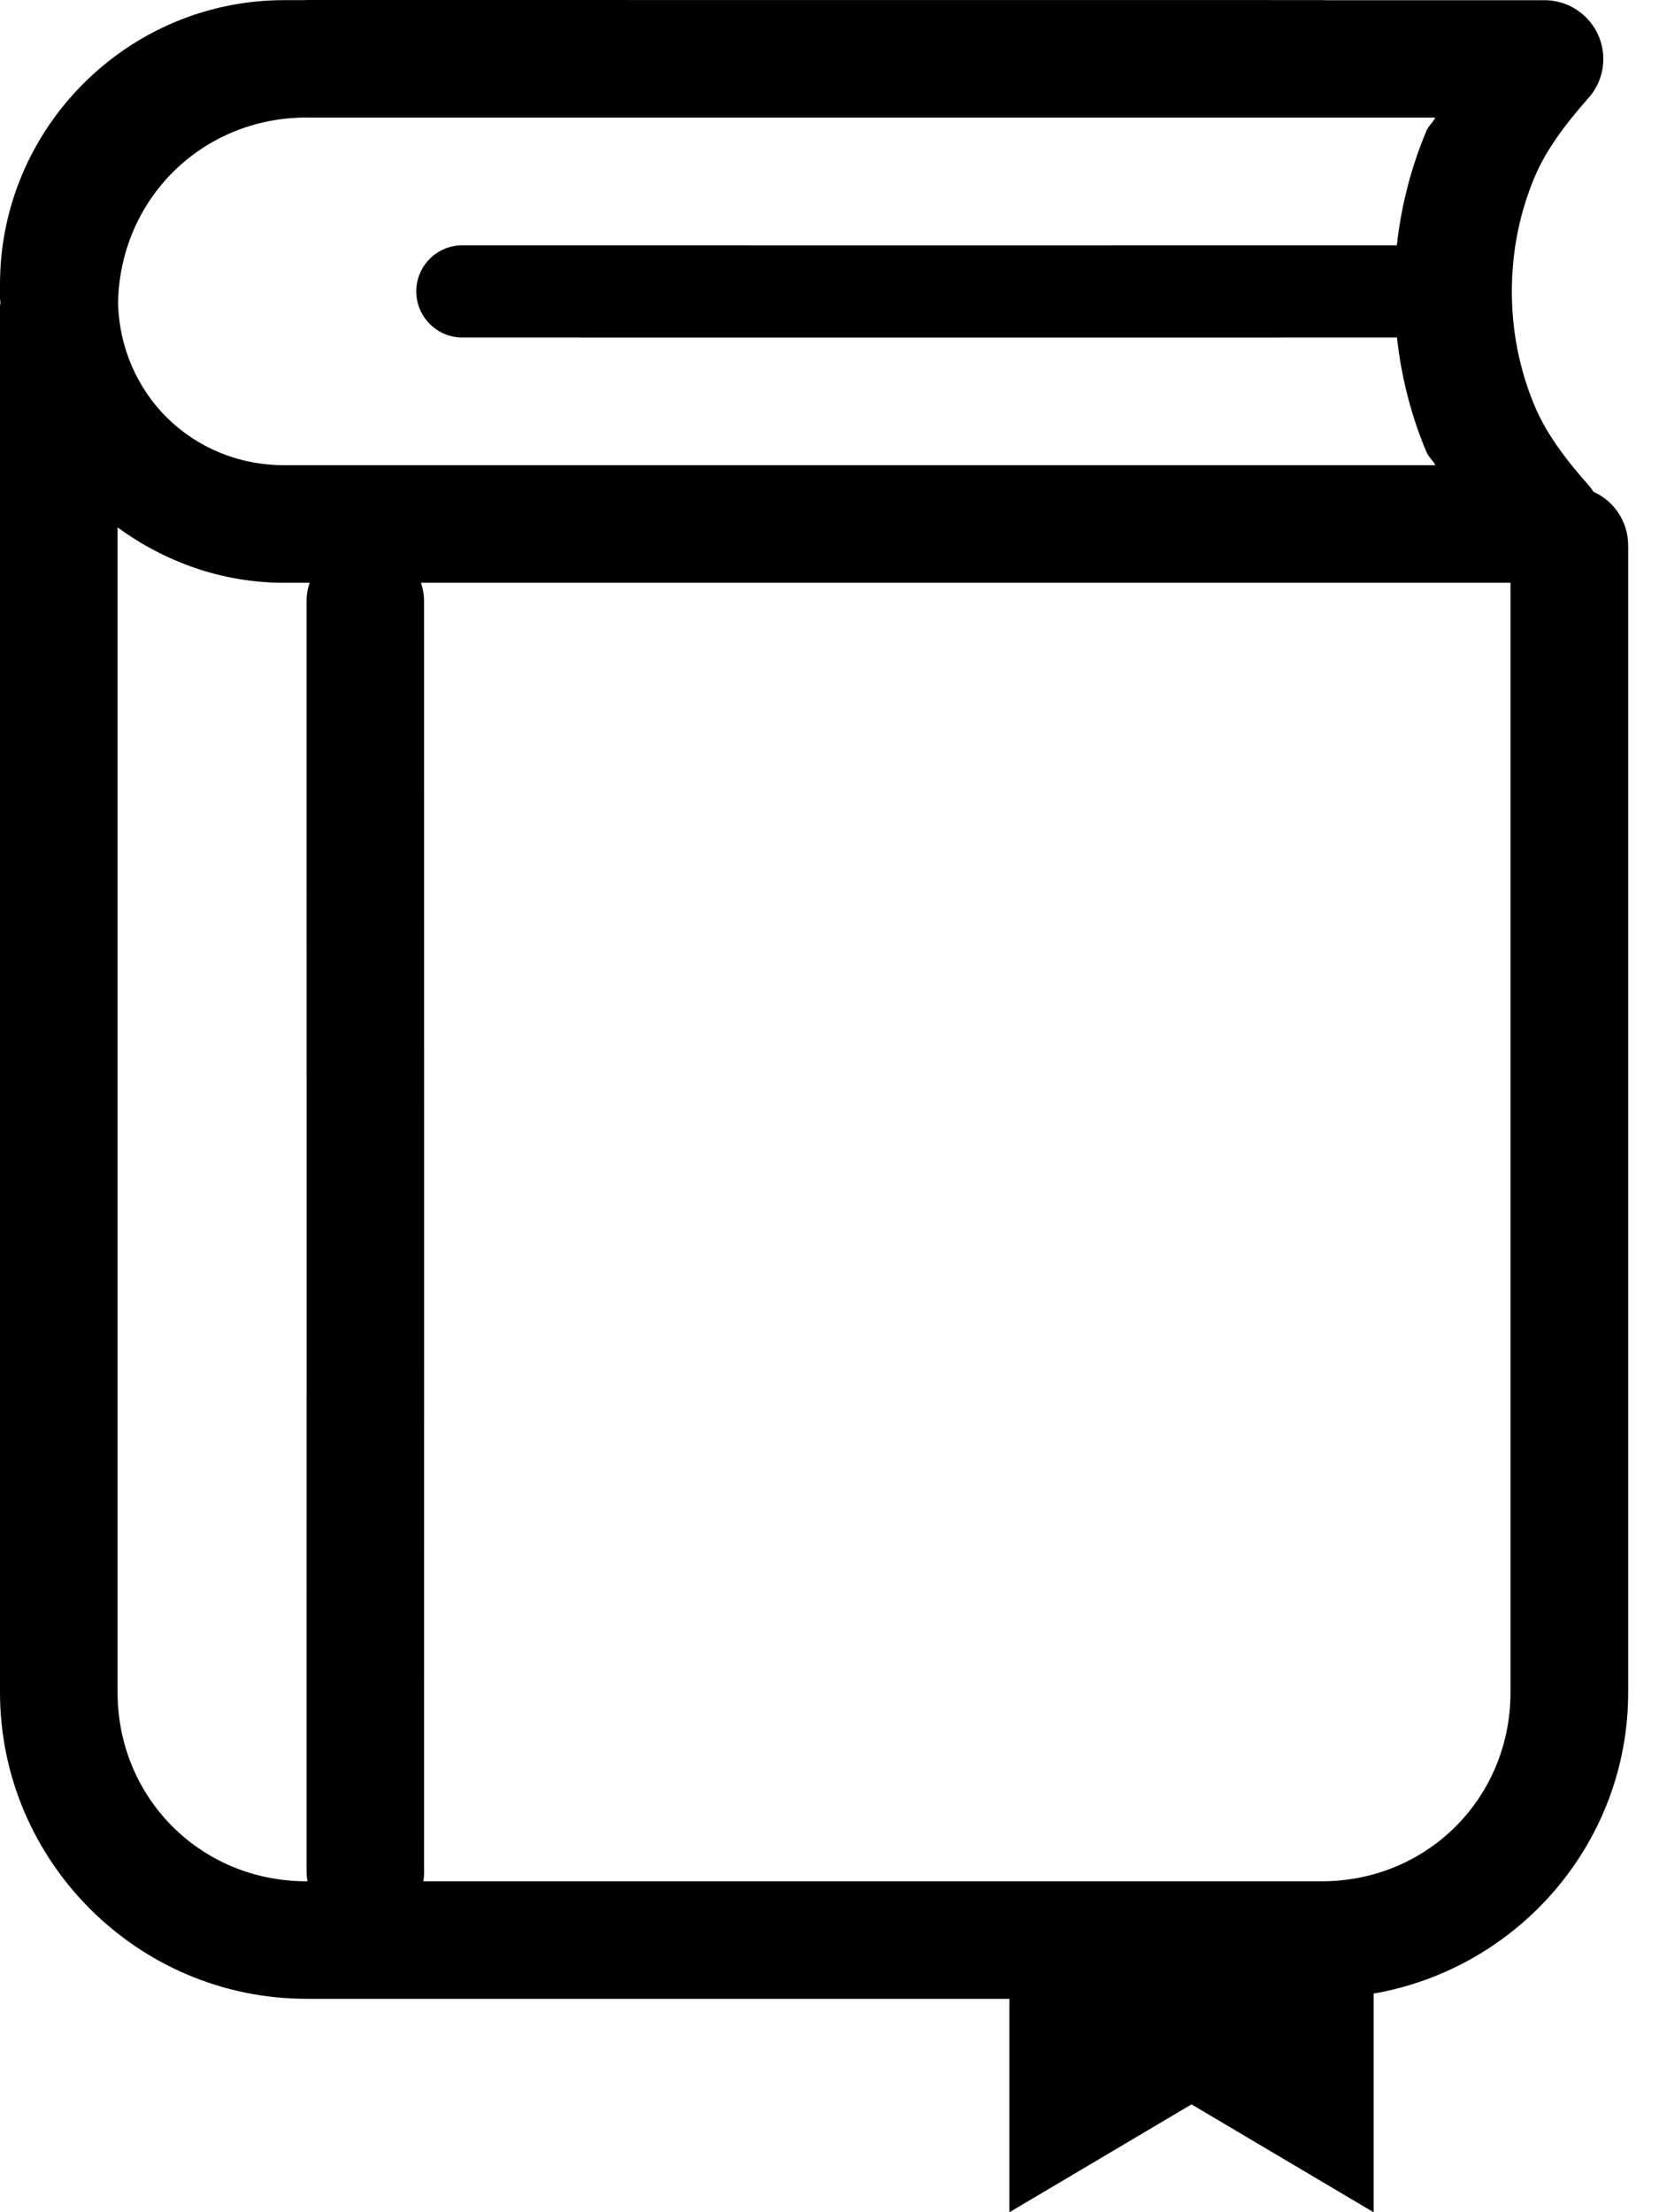 <!-- Generated by IcoMoon.io -->
<svg version="1.1" xmlns="http://www.w3.org/2000/svg" width="24" height="32" viewBox="0 0 24 32">
<title>book-l</title>
<path d="M4.434 0c-0.007 0-0.013 0.002-0.020 0.002h-0.303c-2.263 0-4.111 1.848-4.111 4.111v0.205c0 0.019 0.006 0.037 0.006 0.057s-0.006 0.039-0.006 0.059v20.045c0 2.441 1.992 4.434 4.434 4.434h10.168v3.088l2.635-1.561 2.635 1.561v-3.164c2.084-0.361 3.682-2.174 3.682-4.357v-16.592c-0.001-0.342-0.203-0.637-0.495-0.771l-0.005-0.002c-0.024-0.037-0.049-0.069-0.075-0.099l0.001 0.001c-0.34-0.382-0.615-0.755-0.777-1.141-0.214-0.508-0.332-1.067-0.332-1.66s0.117-1.151 0.332-1.66c0.162-0.385 0.438-0.756 0.777-1.139 0.133-0.149 0.214-0.347 0.214-0.564 0-0.469-0.38-0.849-0.849-0.85h-3.168c-0.017-0.001-0.037-0.002-0.057-0.002v0zM4.434 1.701h16.33c-0.036 0.074-0.096 0.115-0.129 0.193-0.218 0.518-0.363 1.074-0.428 1.654-4.505 0.001-9.011 0.001-13.518 0-0.368 0-0.667 0.299-0.667 0.667s0.299 0.667 0.667 0.667v0c4.507 0.001 9.014 0.001 13.52 0 0.064 0.58 0.208 1.137 0.426 1.654 0.033 0.078 0.092 0.119 0.129 0.193h-16.652c-1.332 0-2.374-1.032-2.404-2.355 0.031-1.5 1.218-2.674 2.727-2.674zM1.701 7.629c0.68 0.497 1.508 0.801 2.41 0.801h0.369c-0.029 0.081-0.045 0.175-0.045 0.273 0 0.004 0 0.007 0 0.011v-0.001c0.001 6.107 0.001 12.215 0 18.324 0 0.007 0 0.014 0 0.022 0 0.054 0.005 0.107 0.015 0.159l-0.001-0.005h-0.016c-1.529 0-2.732-1.205-2.732-2.734zM6.090 8.43h15.762v16.049c0 1.529-1.204 2.734-2.732 2.734h-12.996c0.008-0.043 0.012-0.093 0.012-0.144 0-0.011 0-0.022-0.001-0.033v0.002c0.001-6.109 0.001-12.217 0-18.324 0-0.003 0-0.007 0-0.010 0-0.098-0.016-0.191-0.047-0.279l0.002 0.006z"></path>
</svg>
